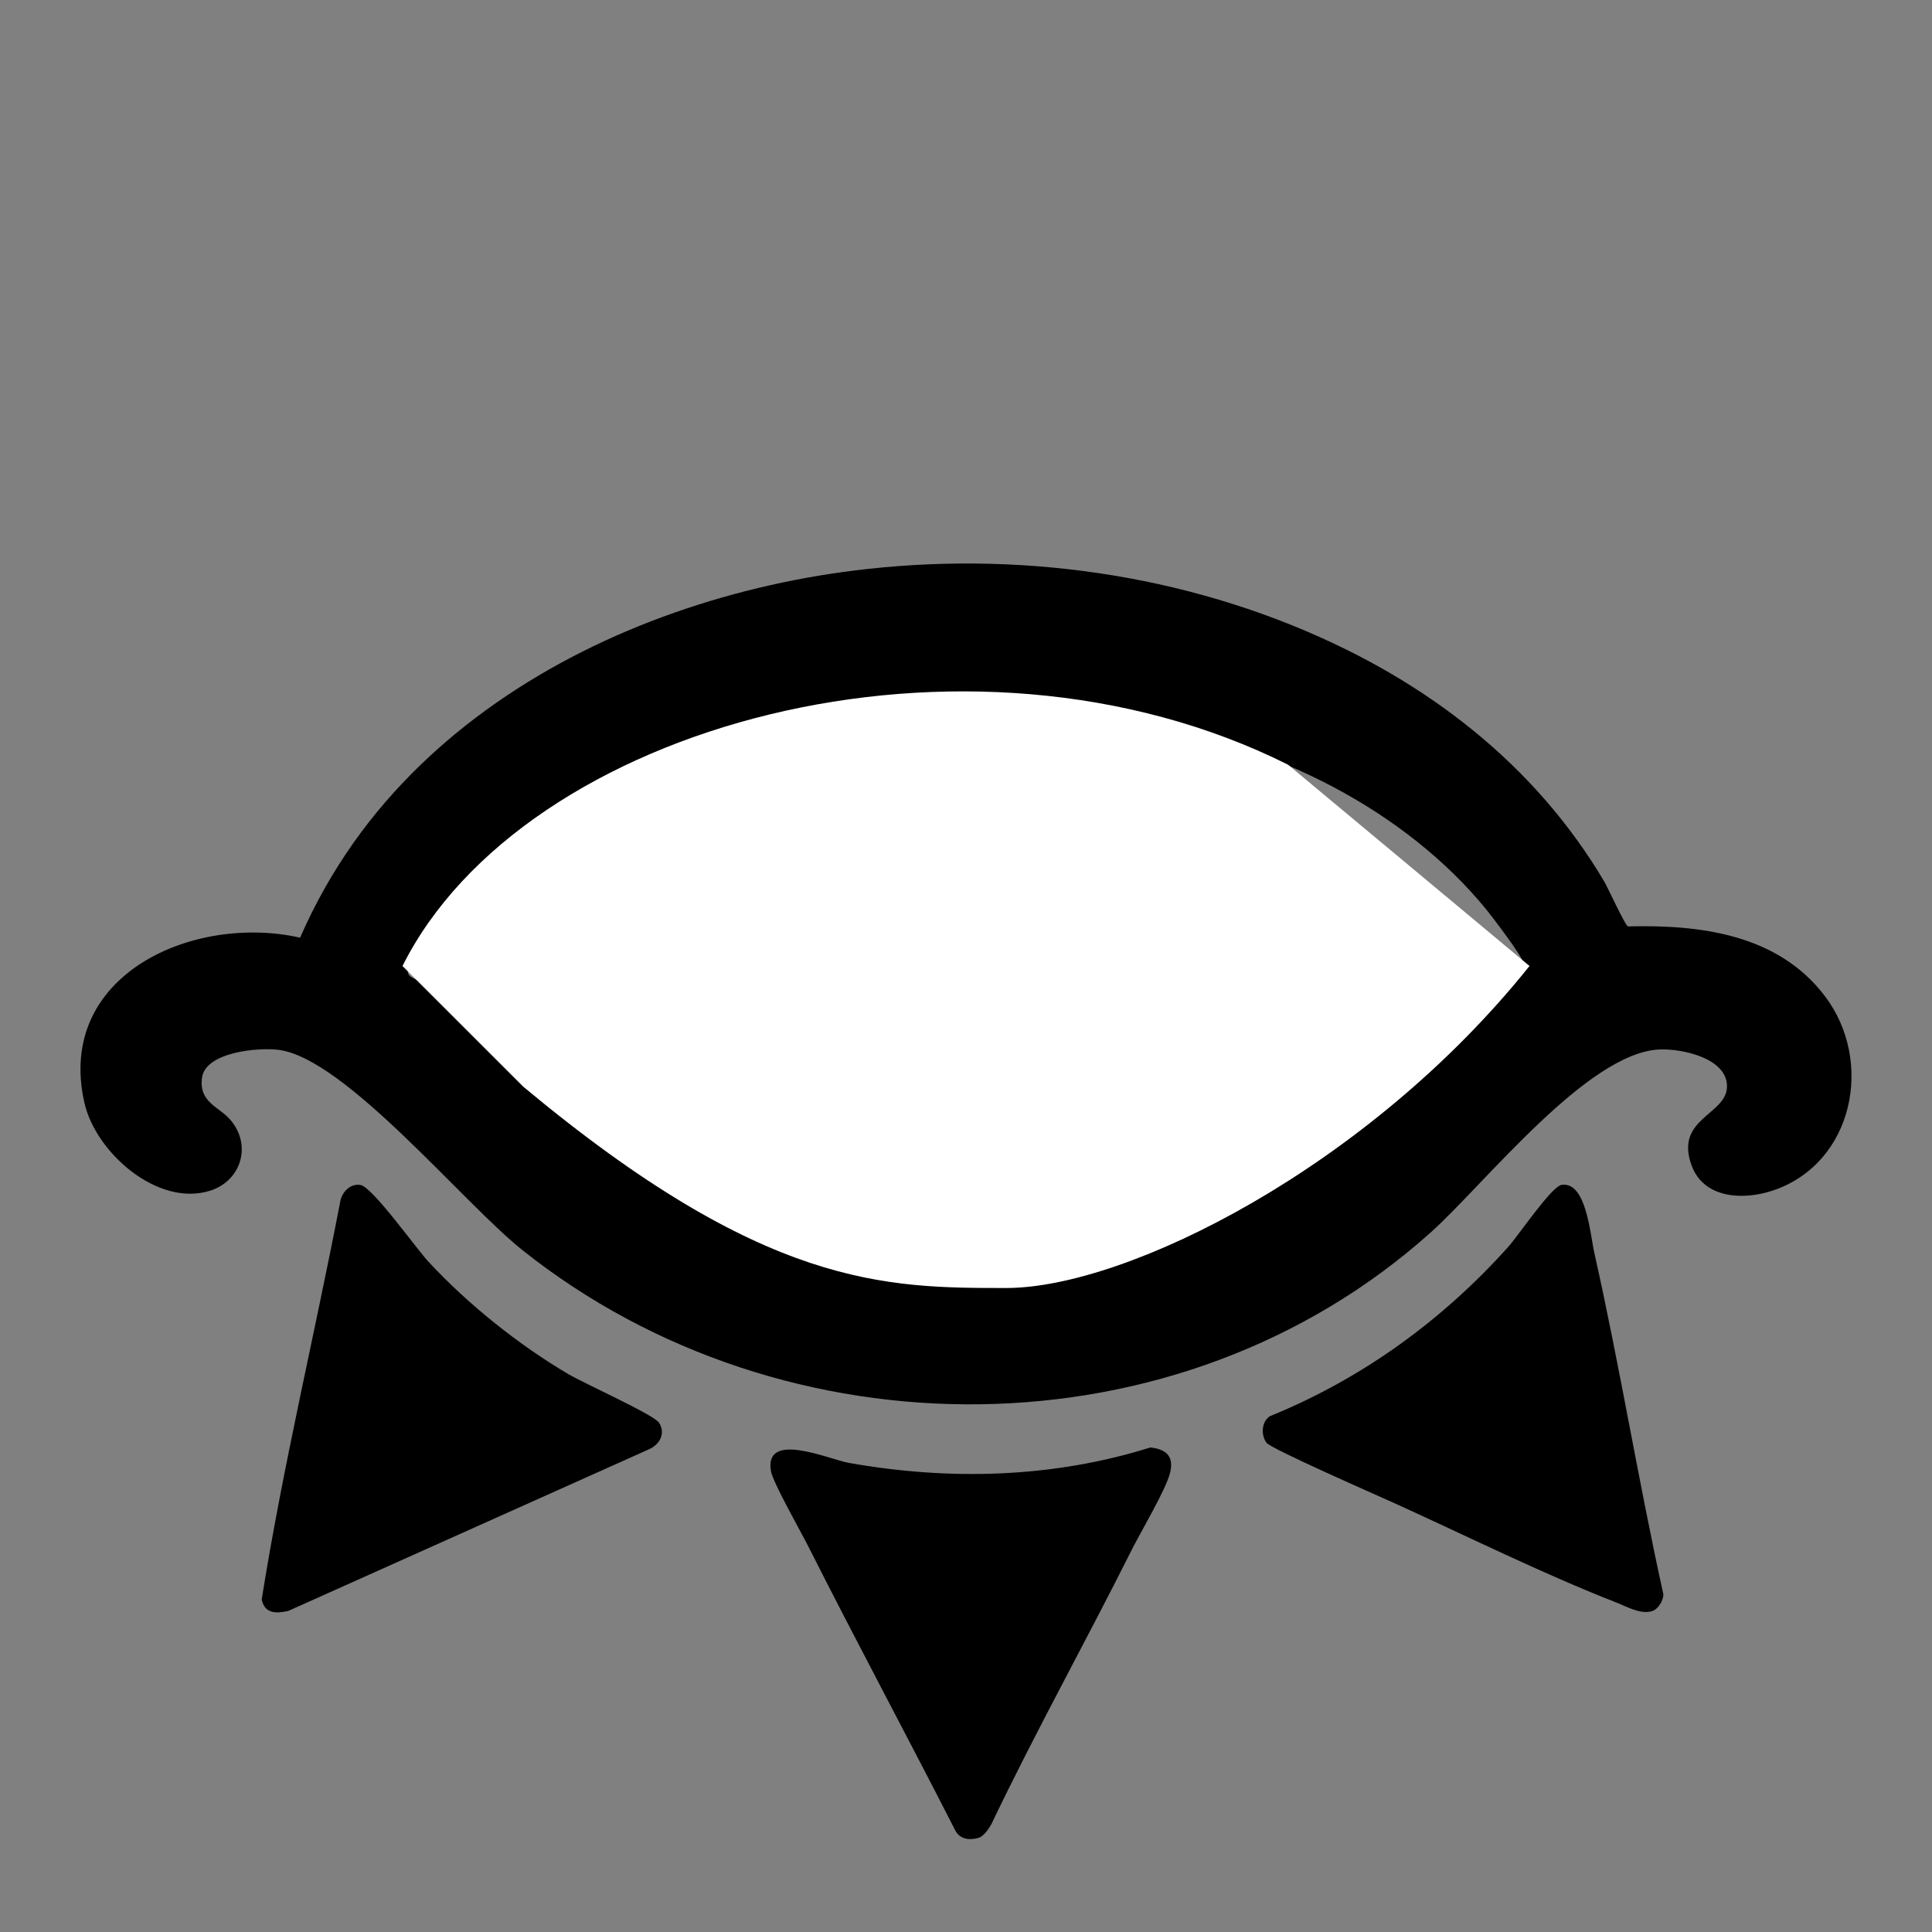 <svg width="24" height="24" viewBox="0 0 24 24" fill="none" xmlns="http://www.w3.org/2000/svg">
<rect x="0" y="0" width="24" height="24" fill="#808080" stroke="none"/>
<path d="M1.049 13.701C1.191 14.323 1.961 14.995 2.608 14.792C2.998 14.67 3.132 14.224 2.861 13.91C2.718 13.745 2.47 13.695 2.509 13.39C2.549 13.069 3.209 13.008 3.464 13.042C4.292 13.152 5.748 14.938 6.489 15.529C9.749 18.125 14.649 18.115 17.777 15.306C18.448 14.702 19.717 13.079 20.612 13.037C20.896 13.024 21.469 13.147 21.453 13.508C21.438 13.851 20.802 13.896 21.013 14.476C21.167 14.898 21.669 14.911 22.033 14.786C23.028 14.444 23.283 13.181 22.668 12.372C22.085 11.606 21.126 11.486 20.225 11.508C20.193 11.509 19.967 11.015 19.934 10.96C19.827 10.778 19.711 10.601 19.587 10.43C19.343 10.092 19.069 9.778 18.769 9.489C18.172 8.913 17.477 8.442 16.734 8.074C14.908 7.17 12.804 6.846 10.785 7.067C9.965 7.156 9.155 7.338 8.377 7.611C6.818 8.158 5.367 9.097 4.4 10.457C4.136 10.83 3.91 11.229 3.728 11.648C2.4 11.349 0.686 12.111 1.049 13.701ZM18.469 11.305C18.541 11.393 18.921 11.894 18.921 11.958C18.921 12.047 18.478 12.277 18.375 12.352C17.616 12.907 17.055 13.677 16.303 14.24C15.809 14.61 15.263 14.932 14.673 15.121C16.472 13.378 16.27 10.45 14.224 8.997C15.808 9.245 17.448 10.051 18.469 11.305ZM10.594 9.836C12.636 8.639 15.148 10.401 14.745 12.722C14.555 13.815 13.558 14.852 12.437 14.987C9.318 15.362 8.031 11.34 10.594 9.836ZM5.332 11.597C6.346 10.18 8.08 9.288 9.774 8.997C9.32 9.368 8.94 9.739 8.639 10.249C7.694 11.85 8.004 13.923 9.406 15.142C9.413 15.173 9.369 15.167 9.346 15.161C8.982 15.07 8.404 14.719 8.087 14.501C7.038 13.778 6.241 12.736 5.105 12.135C4.961 12.048 5.248 11.713 5.332 11.597Z" fill="black"/>
<path d="M12.154 22.831C12.039 22.865 11.916 22.845 11.863 22.731C11.262 21.553 10.634 20.386 10.039 19.206C9.947 19.024 9.601 18.416 9.577 18.275C9.489 17.767 10.298 18.128 10.542 18.172C11.79 18.394 13.076 18.362 14.29 17.981C14.494 18.003 14.589 18.096 14.532 18.307C14.475 18.519 14.173 19.025 14.055 19.26C13.485 20.399 12.863 21.513 12.314 22.663C12.277 22.723 12.224 22.81 12.154 22.831Z" fill="black"/>
<path d="M20.523 20.014C20.38 20.058 20.211 19.959 20.076 19.906C19.186 19.559 18.22 19.081 17.34 18.681C17.126 18.583 15.789 18 15.732 17.922C15.662 17.825 15.67 17.66 15.776 17.592C16.919 17.127 17.915 16.404 18.736 15.489C18.863 15.347 19.274 14.738 19.398 14.719C19.706 14.672 19.753 15.333 19.805 15.562C20.121 16.968 20.352 18.397 20.663 19.805C20.664 19.883 20.597 19.991 20.523 20.014Z" fill="black"/>
<path d="M3.58 20.012C3.425 20.046 3.287 20.045 3.251 19.869C3.513 18.221 3.908 16.583 4.224 14.94C4.241 14.816 4.344 14.699 4.478 14.72C4.625 14.743 5.167 15.506 5.323 15.674C5.813 16.203 6.446 16.709 7.067 17.074C7.262 17.187 8.121 17.575 8.185 17.671C8.273 17.803 8.196 17.945 8.063 18.003L3.58 20.012Z" fill="black"/>
<path d="M16 9.499C12 7.499 6.5 9 5 12L6.5 13.499C9.5 16 11 16 12.5 16C14 16 17 14.5 19 12L17.5 10.749L16 9.499Z" fill="white"/>
</svg>
